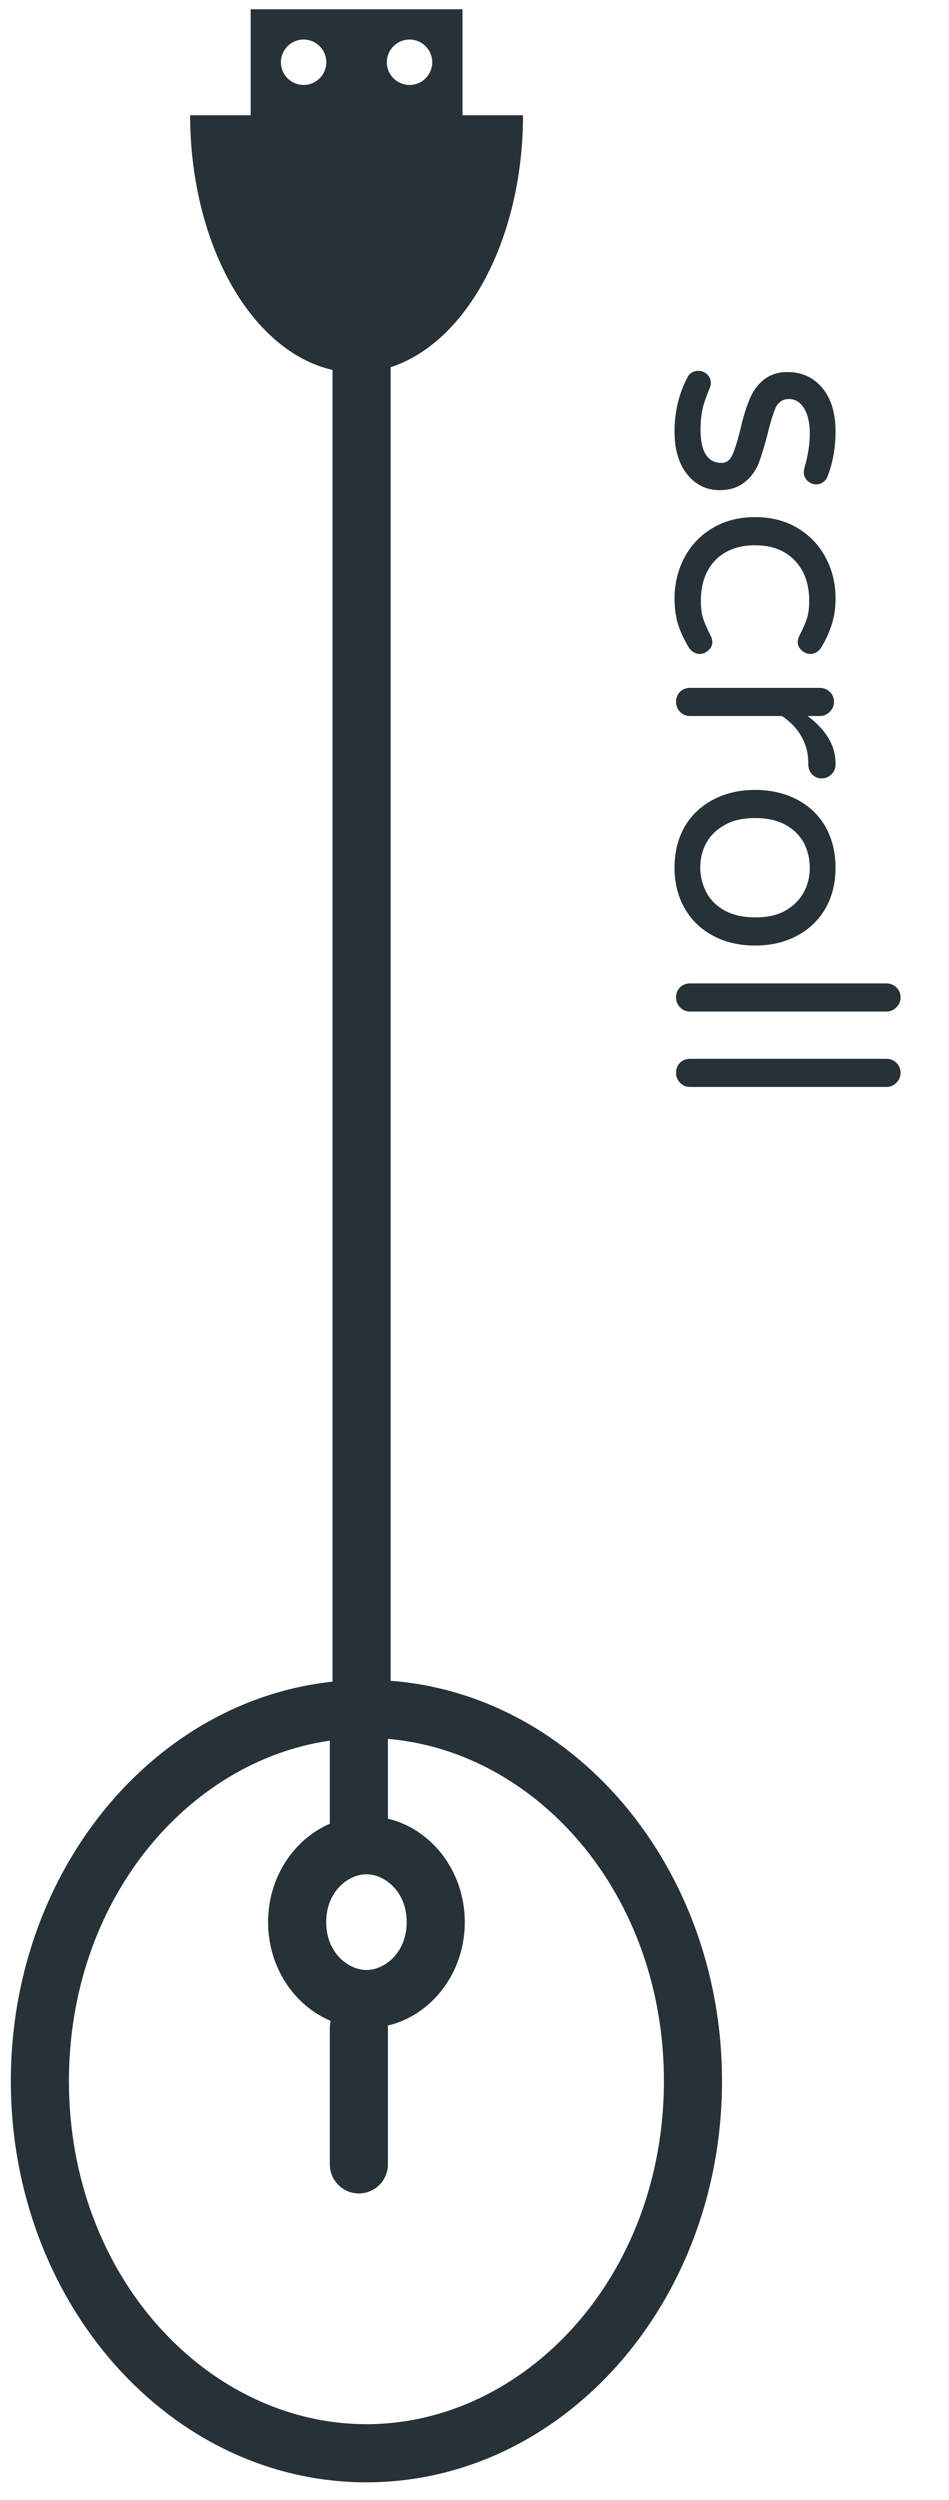 <svg width="49" height="129" viewBox="0 0 49 129" fill="none" xmlns="http://www.w3.org/2000/svg">
<path d="M34.828 22.262C34.828 21.23 35.062 20.277 35.531 19.402C35.656 19.225 35.833 19.137 36.062 19.137C36.229 19.137 36.375 19.194 36.5 19.309C36.635 19.434 36.703 19.585 36.703 19.762C36.703 19.866 36.682 19.96 36.641 20.043C36.484 20.397 36.365 20.741 36.281 21.074C36.208 21.408 36.172 21.772 36.172 22.168C36.172 23.314 36.536 23.887 37.266 23.887C37.495 23.887 37.672 23.762 37.797 23.512C37.922 23.251 38.062 22.814 38.219 22.199C38.354 21.595 38.505 21.09 38.672 20.684C38.839 20.236 39.089 19.876 39.422 19.605C39.755 19.335 40.167 19.199 40.656 19.199C41.396 19.199 41.995 19.47 42.453 20.012C42.911 20.553 43.141 21.303 43.141 22.262C43.141 23.095 43.01 23.85 42.75 24.527C42.708 24.673 42.63 24.788 42.516 24.871C42.401 24.954 42.276 24.996 42.141 24.996C41.974 24.996 41.823 24.934 41.688 24.809C41.562 24.684 41.5 24.533 41.5 24.355L41.531 24.152C41.719 23.527 41.812 22.934 41.812 22.371C41.812 21.829 41.714 21.397 41.516 21.074C41.318 20.751 41.057 20.59 40.734 20.59C40.432 20.59 40.208 20.73 40.062 21.012C39.927 21.314 39.786 21.767 39.641 22.371C39.495 22.934 39.344 23.434 39.188 23.871C39.021 24.298 38.766 24.642 38.422 24.902C38.089 25.163 37.667 25.293 37.156 25.293C36.479 25.293 35.922 25.022 35.484 24.48C35.047 23.939 34.828 23.199 34.828 22.262ZM34.828 30.871C34.828 30.131 34.995 29.439 35.328 28.793C35.672 28.137 36.161 27.621 36.797 27.246C37.432 26.871 38.161 26.684 38.984 26.684C39.828 26.684 40.568 26.876 41.203 27.262C41.818 27.637 42.292 28.137 42.625 28.762C42.969 29.397 43.141 30.1 43.141 30.871C43.141 31.392 43.073 31.85 42.938 32.246C42.812 32.642 42.63 33.038 42.391 33.434C42.245 33.642 42.057 33.746 41.828 33.746C41.672 33.746 41.526 33.684 41.391 33.559C41.255 33.434 41.188 33.293 41.188 33.137C41.188 33.033 41.219 32.918 41.281 32.793C41.469 32.428 41.599 32.126 41.672 31.887C41.745 31.647 41.781 31.35 41.781 30.996C41.781 30.121 41.526 29.423 41.016 28.902C40.516 28.392 39.839 28.137 38.984 28.137C38.13 28.137 37.448 28.392 36.938 28.902C36.438 29.423 36.188 30.121 36.188 30.996C36.188 31.35 36.224 31.647 36.297 31.887C36.37 32.126 36.5 32.428 36.688 32.793C36.75 32.918 36.781 33.033 36.781 33.137C36.781 33.293 36.714 33.434 36.578 33.559C36.443 33.684 36.297 33.746 36.141 33.746C35.911 33.746 35.724 33.642 35.578 33.434C35.339 33.038 35.151 32.642 35.016 32.246C34.891 31.85 34.828 31.392 34.828 30.871ZM34.906 36.215C34.906 36.017 34.974 35.845 35.109 35.699C35.255 35.564 35.427 35.496 35.625 35.496L42.328 35.496C42.526 35.496 42.698 35.564 42.844 35.699C42.99 35.845 43.062 36.017 43.062 36.215C43.062 36.413 42.99 36.585 42.844 36.73C42.698 36.876 42.526 36.949 42.328 36.949L41.703 36.949C42.661 37.668 43.141 38.48 43.141 39.387L43.141 39.465C43.141 39.663 43.068 39.829 42.922 39.965C42.786 40.1 42.62 40.168 42.422 40.168C42.224 40.168 42.057 40.095 41.922 39.949C41.797 39.814 41.734 39.642 41.734 39.434L41.734 39.355C41.734 38.866 41.615 38.413 41.375 37.996C41.146 37.59 40.812 37.241 40.375 36.949L35.625 36.949C35.427 36.949 35.255 36.876 35.109 36.73C34.974 36.585 34.906 36.413 34.906 36.215ZM34.828 44.777C34.828 43.986 35 43.283 35.344 42.668C35.698 42.064 36.193 41.595 36.828 41.262C37.464 40.928 38.182 40.762 38.984 40.762C39.797 40.762 40.521 40.928 41.156 41.262C41.792 41.595 42.281 42.064 42.625 42.668C42.969 43.283 43.141 43.986 43.141 44.777C43.141 45.569 42.969 46.267 42.625 46.871C42.271 47.486 41.776 47.96 41.141 48.293C40.516 48.626 39.797 48.793 38.984 48.793C38.172 48.793 37.453 48.626 36.828 48.293C36.182 47.949 35.688 47.47 35.344 46.855C35 46.251 34.828 45.559 34.828 44.777ZM39 42.215C38.333 42.215 37.797 42.34 37.391 42.59C36.984 42.819 36.677 43.121 36.469 43.496C36.26 43.882 36.156 44.309 36.156 44.777C36.156 45.204 36.255 45.616 36.453 46.012C36.661 46.418 36.979 46.741 37.406 46.98C37.844 47.22 38.375 47.34 39 47.34C39.656 47.34 40.188 47.215 40.594 46.965C40.99 46.736 41.292 46.428 41.5 46.043C41.708 45.668 41.812 45.246 41.812 44.777C41.812 44.35 41.719 43.939 41.531 43.543C41.323 43.137 41.005 42.814 40.578 42.574C40.151 42.335 39.625 42.215 39 42.215ZM34.906 51.465C34.906 51.267 34.974 51.095 35.109 50.949C35.255 50.814 35.427 50.746 35.625 50.746L45.766 50.746C45.964 50.746 46.135 50.814 46.281 50.949C46.427 51.095 46.5 51.267 46.5 51.465C46.5 51.673 46.427 51.845 46.281 51.98C46.146 52.126 45.974 52.199 45.766 52.199L35.625 52.199C35.427 52.199 35.255 52.126 35.109 51.98C34.974 51.835 34.906 51.663 34.906 51.465ZM34.906 55.355C34.906 55.158 34.974 54.986 35.109 54.84C35.255 54.704 35.427 54.637 35.625 54.637L45.766 54.637C45.964 54.637 46.135 54.704 46.281 54.84C46.427 54.986 46.5 55.158 46.5 55.355C46.5 55.564 46.427 55.736 46.281 55.871C46.146 56.017 45.974 56.09 45.766 56.09L35.625 56.09C35.427 56.09 35.255 56.017 35.109 55.871C34.974 55.725 34.906 55.553 34.906 55.355Z" fill="#263238"/>
<path fill-rule="evenodd" clip-rule="evenodd" d="M12.943 0.478H23.881V5.947H27.006C27.006 7.691 26.784 9.418 26.352 11.03C25.92 12.641 25.287 14.106 24.489 15.339C23.691 16.572 22.743 17.551 21.701 18.218C20.658 18.886 19.54 19.229 18.412 19.229C17.283 19.229 16.165 18.886 15.123 18.218C14.08 17.551 13.133 16.572 12.334 15.339C11.536 14.106 10.903 12.641 10.471 11.03C10.04 9.418 9.817 7.691 9.817 5.947L12.943 5.947V0.478ZM15.676 4.384C16.323 4.384 16.848 3.859 16.848 3.212C16.848 2.565 16.323 2.04 15.676 2.04C15.029 2.04 14.504 2.565 14.504 3.212C14.504 3.859 15.029 4.384 15.676 4.384ZM22.317 3.212C22.317 3.859 21.793 4.384 21.146 4.384C20.498 4.384 19.974 3.859 19.974 3.212C19.974 2.564 20.498 2.04 21.146 2.04C21.793 2.04 22.317 2.564 22.317 3.212ZM18.919 125.095C27.074 125.095 34.28 117.518 34.28 107.391C34.28 97.725 27.717 90.382 20.029 89.733V93.849C22.301 94.393 23.999 96.577 23.999 99.188C23.999 101.8 22.298 103.985 20.023 104.527C20.027 104.57 20.029 104.613 20.029 104.656V111.688C20.029 112.516 19.357 113.188 18.529 113.188C17.701 113.188 17.029 112.516 17.029 111.688V104.656C17.029 104.528 17.045 104.403 17.075 104.284C15.183 103.489 13.842 101.507 13.842 99.188C13.842 96.887 15.161 94.918 17.029 94.11V89.822C9.683 90.885 3.559 98.055 3.559 107.391C3.559 117.518 10.764 125.095 18.919 125.095ZM18.919 128.095C29.06 128.095 37.28 118.826 37.28 107.391C37.28 95.956 29.06 86.686 18.919 86.686C8.779 86.686 0.559 95.956 0.559 107.391C0.559 118.826 8.779 128.095 18.919 128.095ZM18.921 101.657C19.863 101.657 20.999 100.764 20.999 99.188C20.999 97.611 19.863 96.718 18.921 96.718C17.978 96.718 16.842 97.611 16.842 99.188C16.842 100.764 17.978 101.657 18.921 101.657Z" fill="#263238"/>
<path d="M18.67 87.36L18.67 15.21" stroke="#263238" stroke-width="3"/>
</svg>
